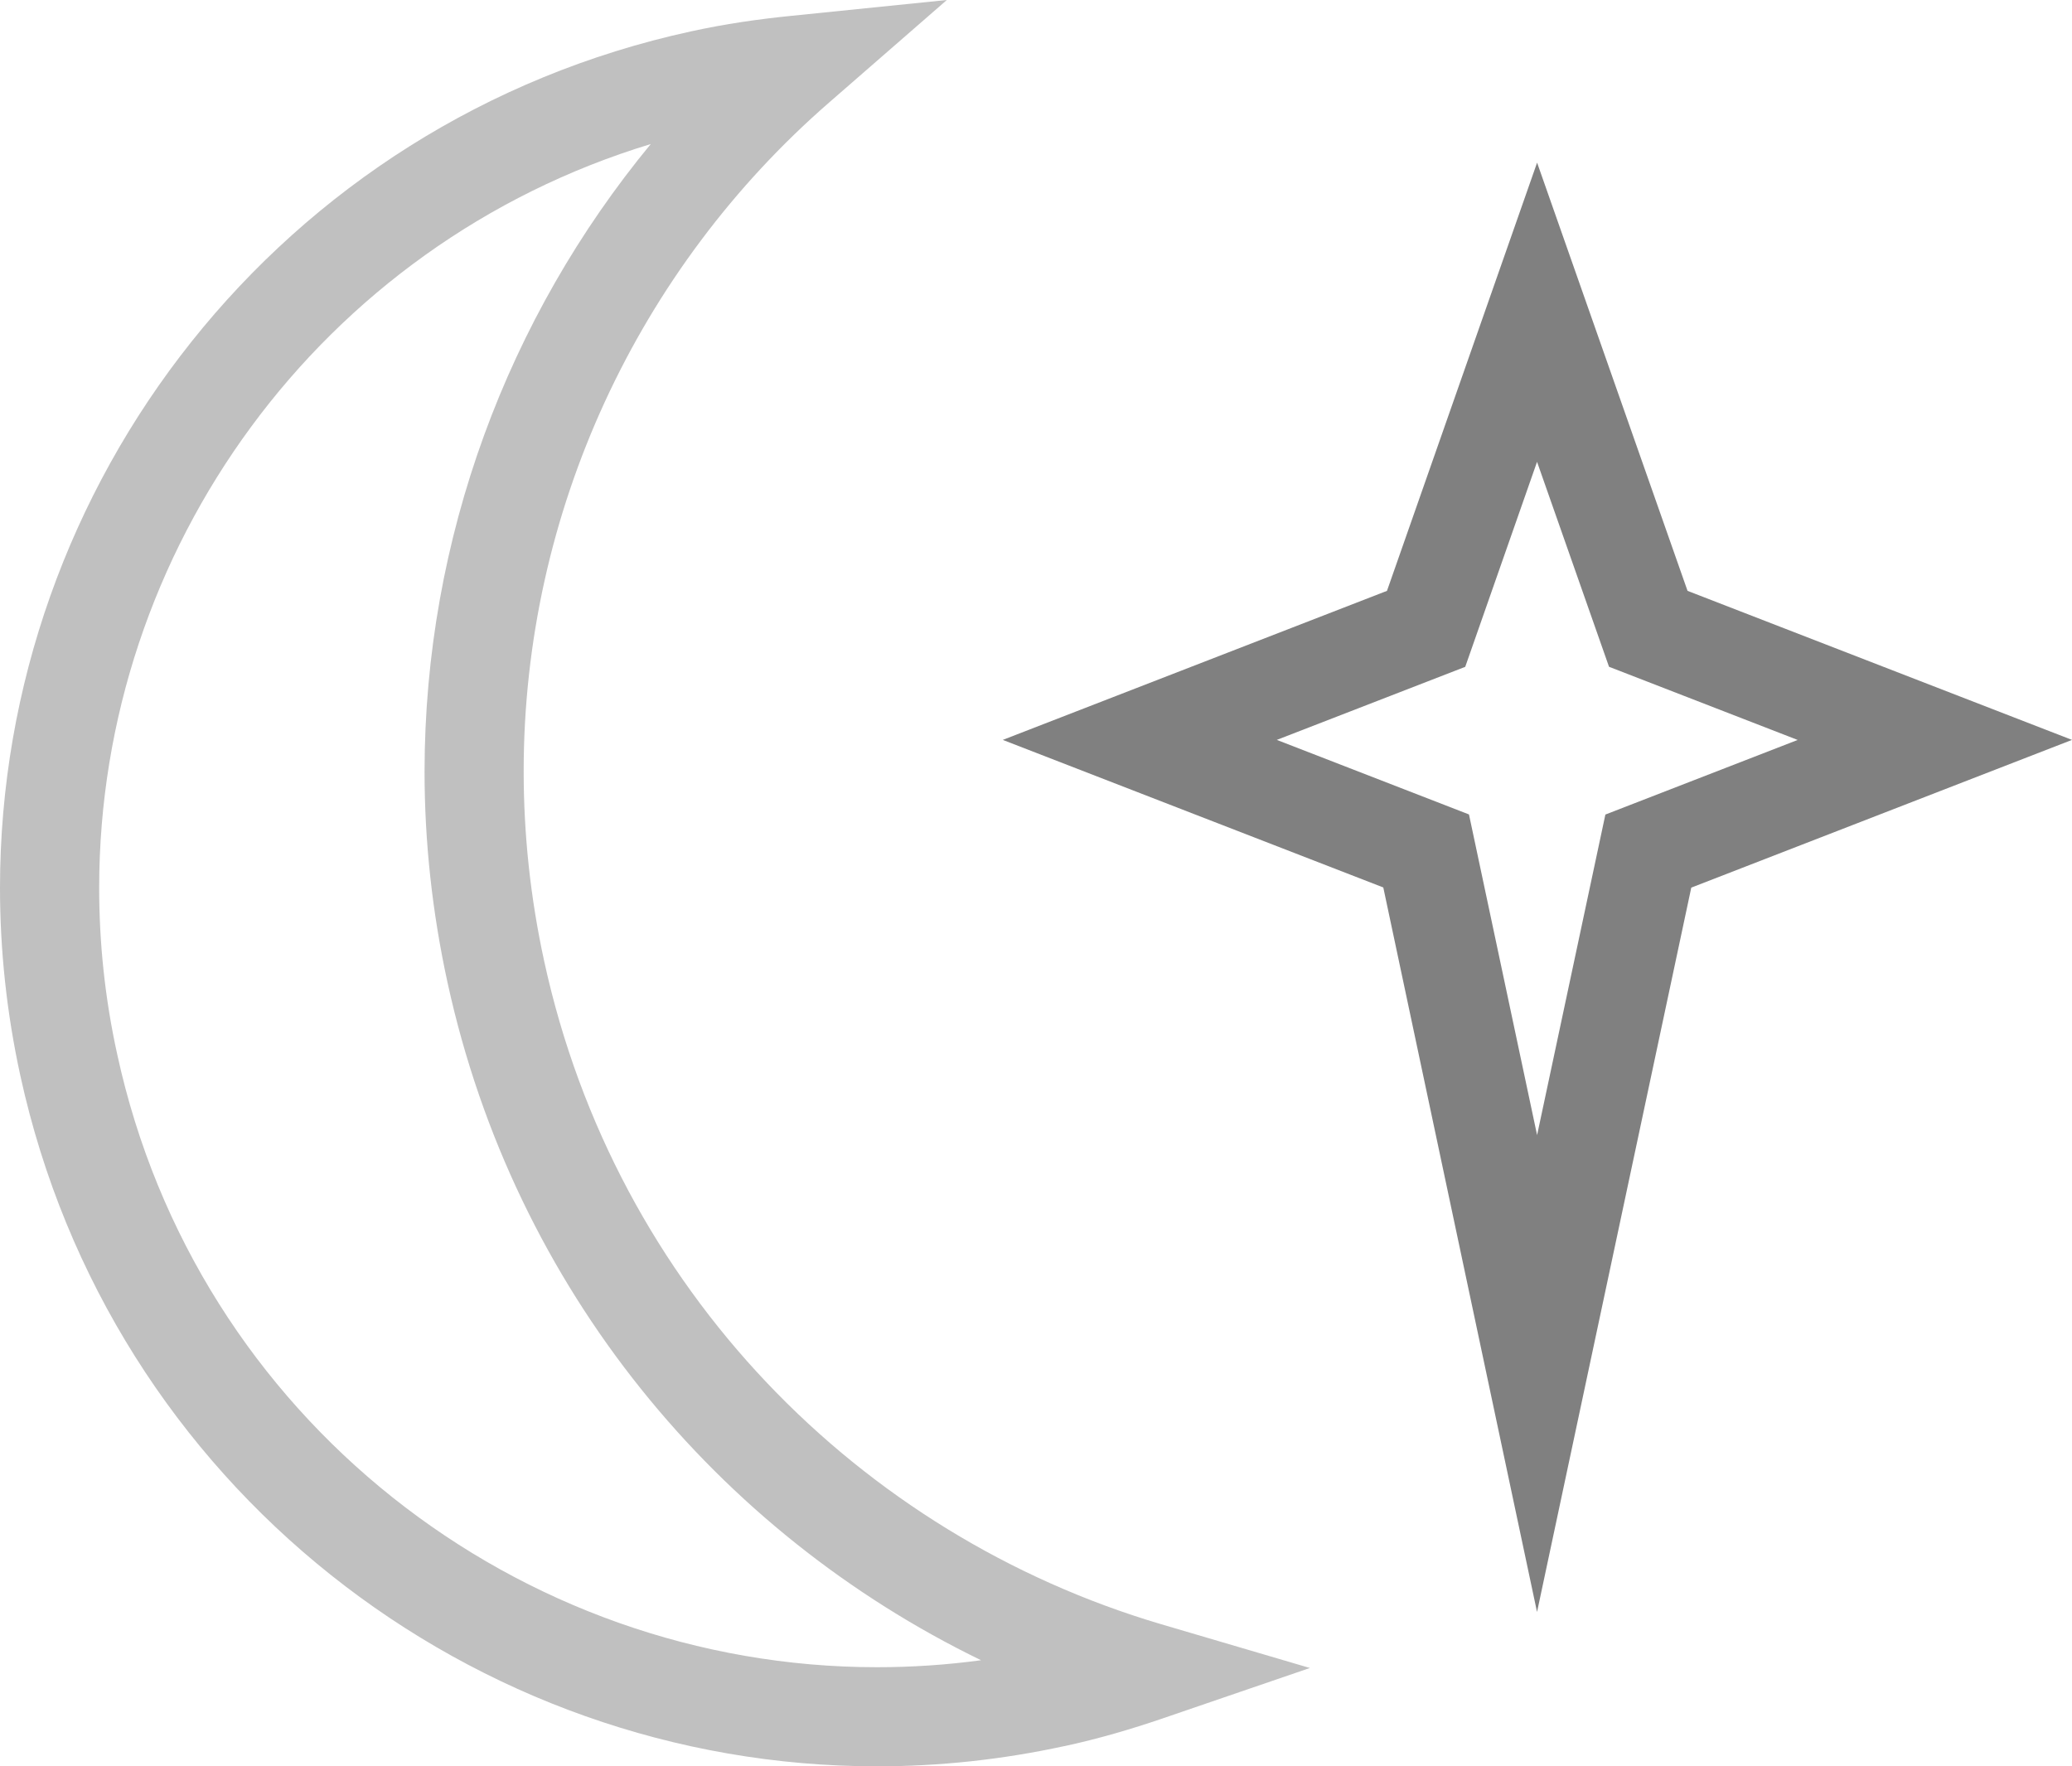 <?xml version="1.0" encoding="utf-8"?>
<!DOCTYPE svg PUBLIC "-//W3C//DTD SVG 1.1//EN" "http://www.w3.org/Graphics/SVG/1.1/DTD/svg11.dtd">
<svg version="1.1" id="Layer_1" xmlns="http://www.w3.org/2000/svg" xmlns:xlink="http://www.w3.org/1999/xlink" x="0px" y="0px"
	 width="37.628px" height="32.081px" viewBox="0 0 37.628 32.081" enable-background="new 0 0 37.628 32.081" xml:space="preserve">
<linearGradient id="gradient" gradientUnits="userSpaceOnUse" x1="17.139" y1="31.081" x2="17.139" y2="0">
	<stop  offset="0" style="stop-color:#404040"/>
	<stop  offset="1" style="stop-color:#A0A0A0"/>
</linearGradient>
<path fill="#C0C0C0" d="M0.369,19.534C0.119,18.389,0,17.247,0,16.124l0,0C0,8.789,5.092,2.193,12.548,0.57l0,0
	c0.62-0.136,1.229-0.223,1.829-0.283l0,0L17.195,0l-2.137,1.861c-3.464,3.012-5.55,7.435-5.548,12.151l0,0
	c0,1.137,0.121,2.29,0.373,3.447l0,0c1.298,5.959,5.733,10.419,11.194,12.037l0,0l2.711,0.798l-2.674,0.916
	c-0.569,0.194-1.161,0.369-1.782,0.503l0,0v-0.001c-1.145,0.249-2.282,0.368-3.406,0.368l0,0
	C8.591,32.081,1.997,26.991,0.369,19.534L0.369,19.534z M19.144,30.833l-0.023-0.108c-0.001,0,0,0,0,0l0,0L19.144,30.833
	L19.144,30.833z M1.801,16.124c0,0.999,0.104,2.009,0.328,3.026l0,0C3.568,25.767,9.426,30.28,15.927,30.28l0,0
	c0.625,0,1.255-0.041,1.889-0.127l0,0c-4.771-2.317-8.471-6.724-9.689-12.309l0,0c-0.28-1.284-0.417-2.567-0.417-3.832l0,0
	c0.002-4.233,1.509-8.245,4.108-11.396l0,0C5.815,4.438,1.801,9.994,1.801,16.124L1.801,16.124z"/>
<path fill="#808080" d="M25.121,16.118l-6.91-2.68l6.977-2.707l1.879-5.361l0.847-2.416l2.732,7.777l6.982,2.707l-6.914,2.683
	l-2.801,13.156L25.121,16.118L25.121,16.118z M26.609,12.111l-3.422,1.327l3.49,1.354l1.237,5.824l1.24-5.822l3.492-1.355
	l-3.426-1.329l-1.307-3.722L26.609,12.111L26.609,12.111z"/>
</svg>
